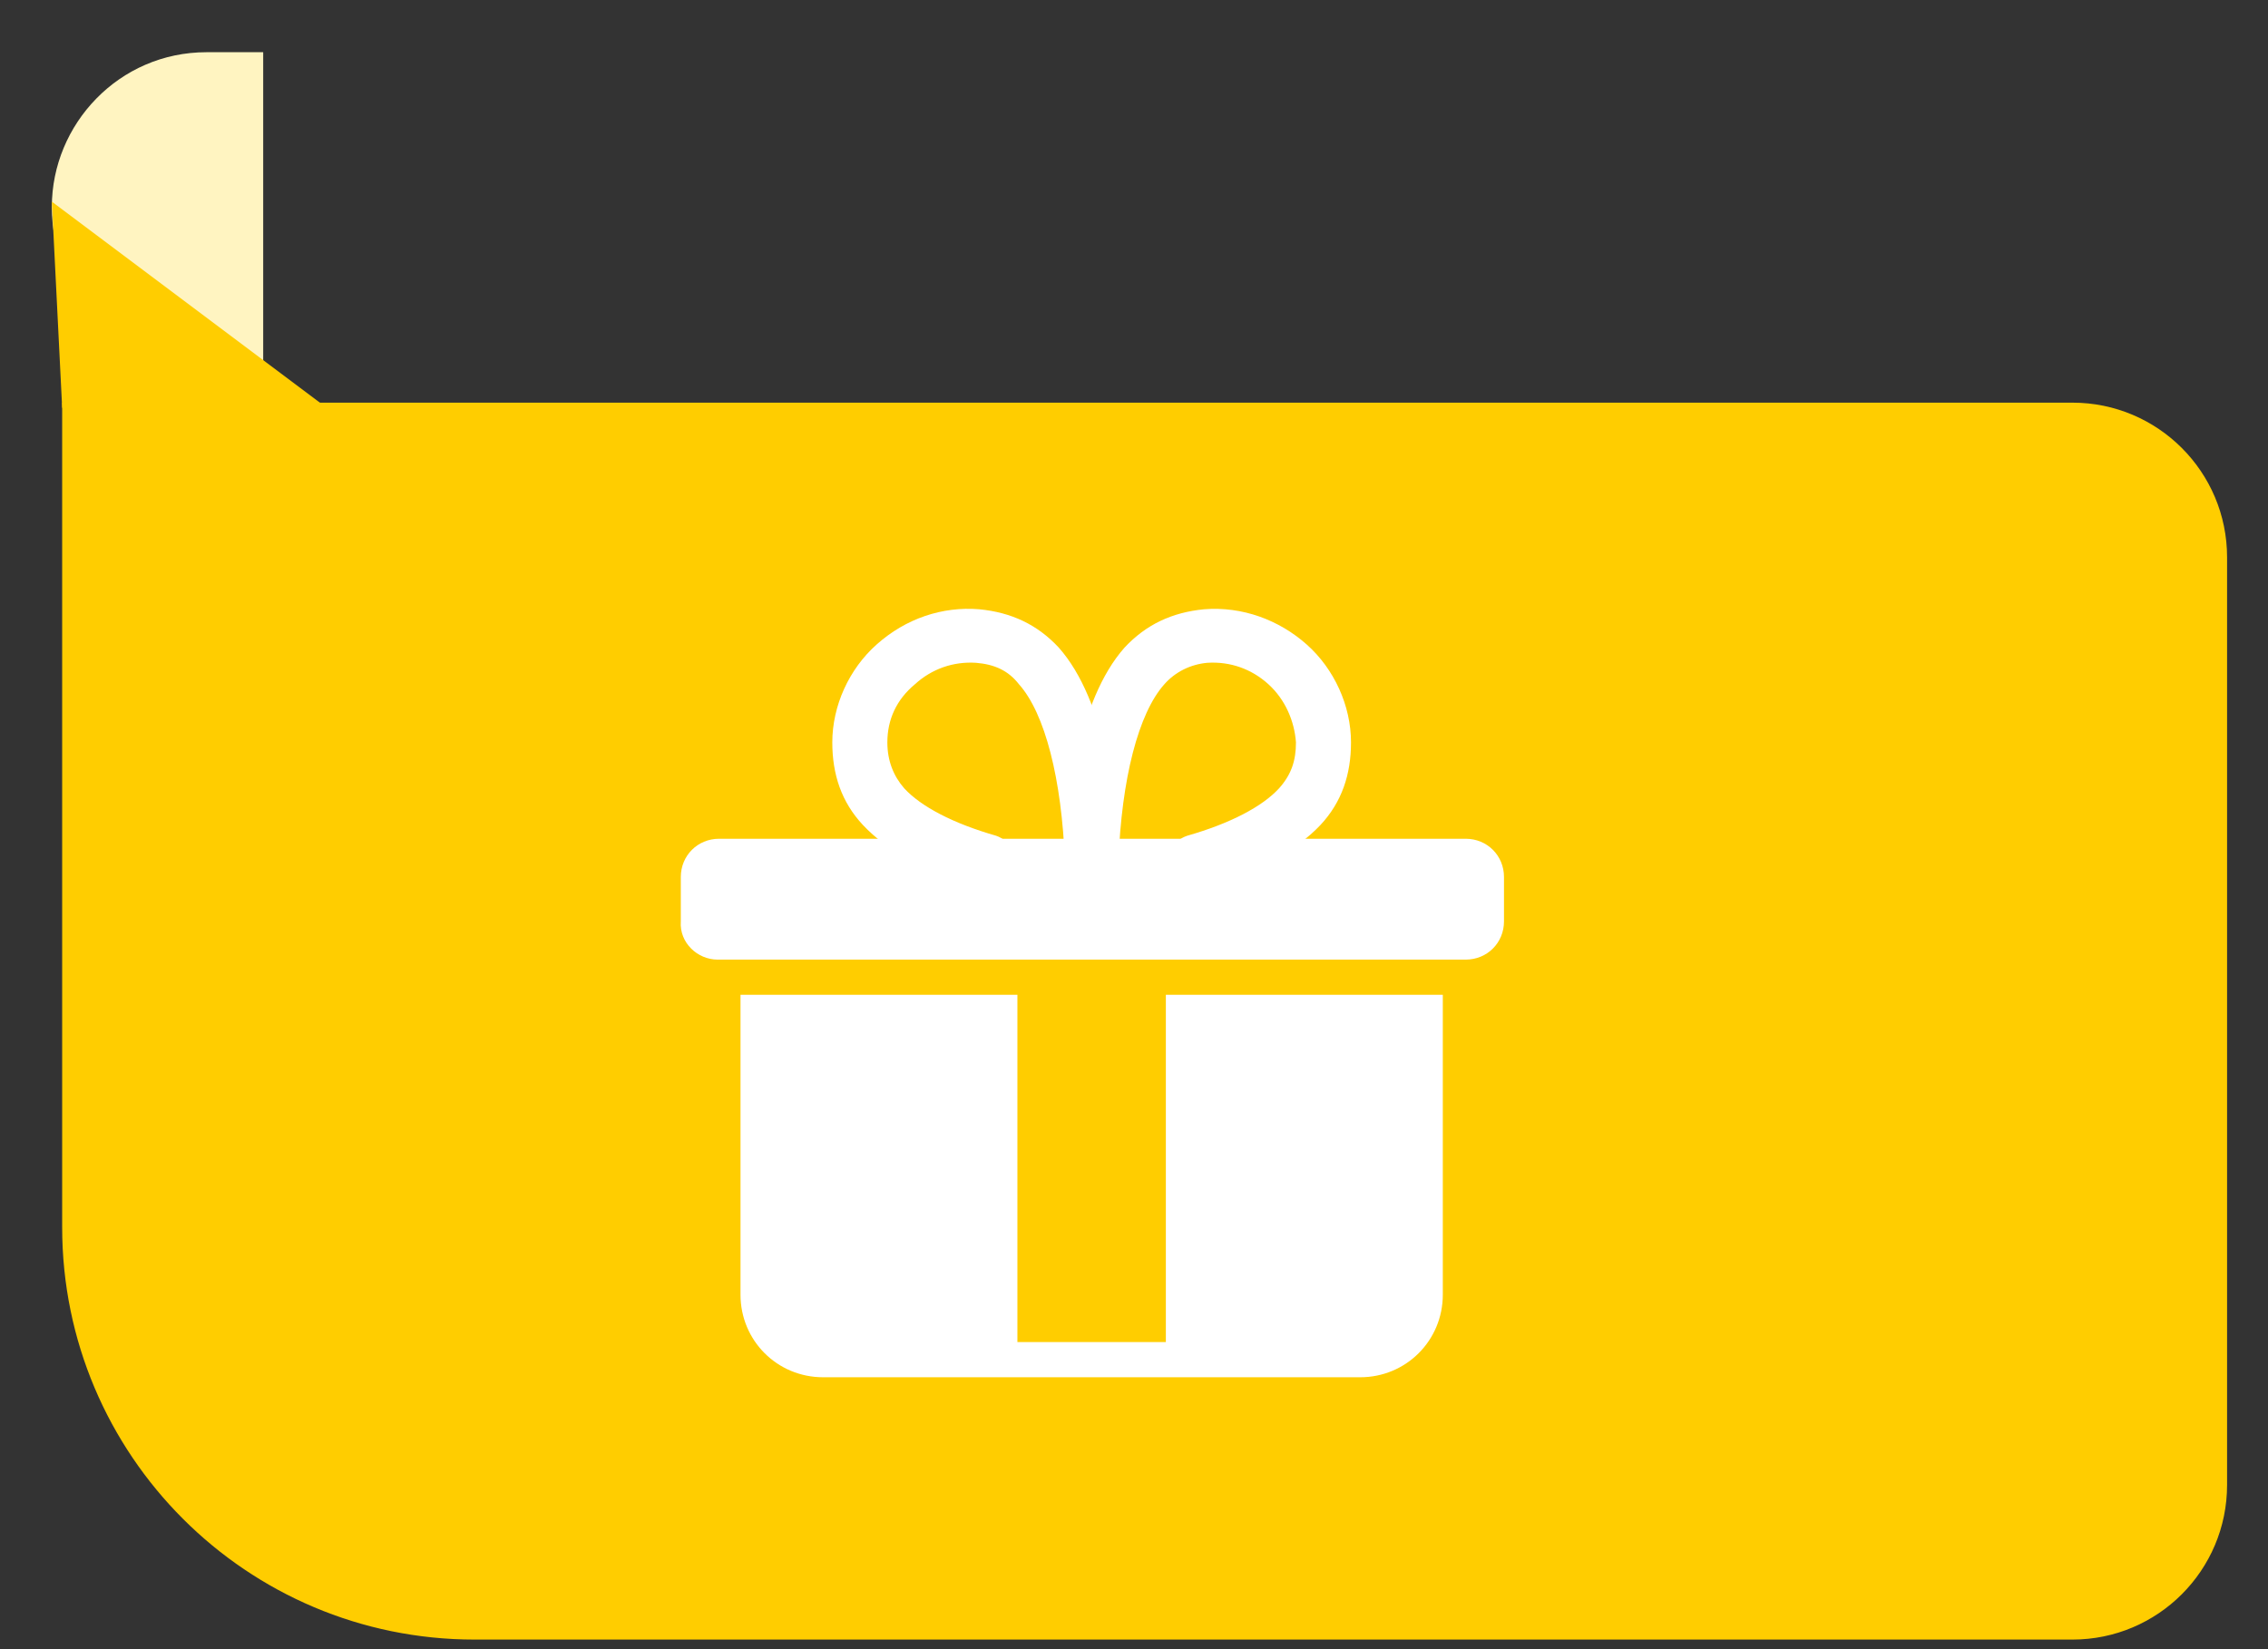 <svg width="44" height="32" viewBox="0 0 44 32" fill="none" xmlns="http://www.w3.org/2000/svg">
<rect x="0" y="0" width="44" height="32" fill="#333333" stroke="none"/>
<g clip-path="url(#clip0_512_616)">
<path d="M1.006 4.013C1.006 2.413 2.306 1.013 4.006 1.013H5.106V7.013H3.906C2.306 7.013 1.006 5.713 1.006 4.013Z" fill="#FFF4C1"/>
<path d="M1.206 7.913L6.606 8.113L1.006 3.913L1.206 7.913Z" fill="#FFCD00"/>
</g>
<path d="M43.206 10.813C43.206 9.157 41.863 7.813 40.206 7.813H1.206V23.814C1.206 28.232 4.788 31.814 9.206 31.814H40.206C41.863 31.814 43.206 30.47 43.206 28.814V10.813Z" fill="#FFCD00"/>
<path d="M23.183 17.255C23.242 17.255 23.272 17.255 23.331 17.225C24.37 16.928 25.142 16.513 25.617 16.008C26.032 15.563 26.21 15.028 26.21 14.405C26.21 13.693 25.884 12.98 25.35 12.505C24.815 12.03 24.103 11.763 23.361 11.822C22.737 11.882 22.233 12.119 21.817 12.565C20.897 13.604 20.689 15.592 20.66 16.691C20.66 16.988 20.867 17.225 21.164 17.225C21.461 17.225 21.698 17.017 21.698 16.72C21.758 15.117 22.084 13.841 22.589 13.277C22.797 13.04 23.094 12.891 23.42 12.861C23.866 12.832 24.281 12.98 24.608 13.277C24.934 13.574 25.112 13.989 25.142 14.405C25.142 14.761 25.053 15.028 24.815 15.296C24.489 15.652 23.866 15.978 23.034 16.216C22.767 16.305 22.589 16.572 22.678 16.869C22.737 17.077 22.945 17.255 23.183 17.255Z" fill="white"/>
<path d="M19.175 17.255C19.412 17.255 19.62 17.106 19.679 16.869C19.768 16.602 19.59 16.305 19.323 16.216C18.492 15.978 17.869 15.652 17.542 15.296C17.334 15.058 17.215 14.761 17.215 14.405C17.215 13.96 17.393 13.574 17.75 13.277C18.076 12.98 18.492 12.832 18.937 12.861C19.293 12.891 19.561 13.01 19.768 13.277C20.273 13.841 20.599 15.117 20.659 16.72C20.659 17.017 20.896 17.255 21.193 17.225C21.49 17.225 21.698 16.988 21.698 16.691C21.668 15.592 21.46 13.604 20.54 12.565C20.125 12.119 19.62 11.882 18.997 11.822C18.284 11.763 17.572 12.001 17.008 12.505C16.473 12.98 16.147 13.693 16.147 14.405C16.147 15.028 16.325 15.563 16.741 16.008C17.215 16.513 17.957 16.928 19.026 17.225C19.085 17.225 19.115 17.255 19.175 17.255Z" fill="white"/>
<path d="M13.921 18.383H28.436C28.703 18.383 28.941 18.145 28.941 17.878V17.017C28.941 16.75 28.703 16.513 28.436 16.513H13.95C13.683 16.513 13.446 16.75 13.446 17.017V17.878C13.416 18.145 13.653 18.383 13.921 18.383Z" fill="white"/>
<path d="M13.92 18.62H28.436C28.852 18.62 29.178 18.294 29.178 17.878V17.017C29.178 16.602 28.852 16.275 28.436 16.275H13.95C13.534 16.275 13.208 16.602 13.208 17.017V17.878C13.178 18.294 13.534 18.62 13.92 18.62ZM28.436 16.75C28.585 16.75 28.703 16.869 28.703 17.017V17.878C28.703 18.026 28.585 18.145 28.436 18.145H13.95C13.802 18.145 13.683 18.026 13.683 17.878V17.017C13.683 16.869 13.802 16.75 13.95 16.75H28.436Z" fill="white"/>
<path d="M19.738 19.303V26.041H22.618V19.303H27.991V25.121C27.991 26.012 27.278 26.724 26.388 26.724H15.969C15.078 26.724 14.366 26.012 14.366 25.121V19.303H19.738Z" fill="white"/>
<defs>
<clipPath id="clip0_512_616">
<rect width="6" height="8" fill="white" transform="translate(0.806 0.813)"/>
</clipPath>
</defs>
</svg>
